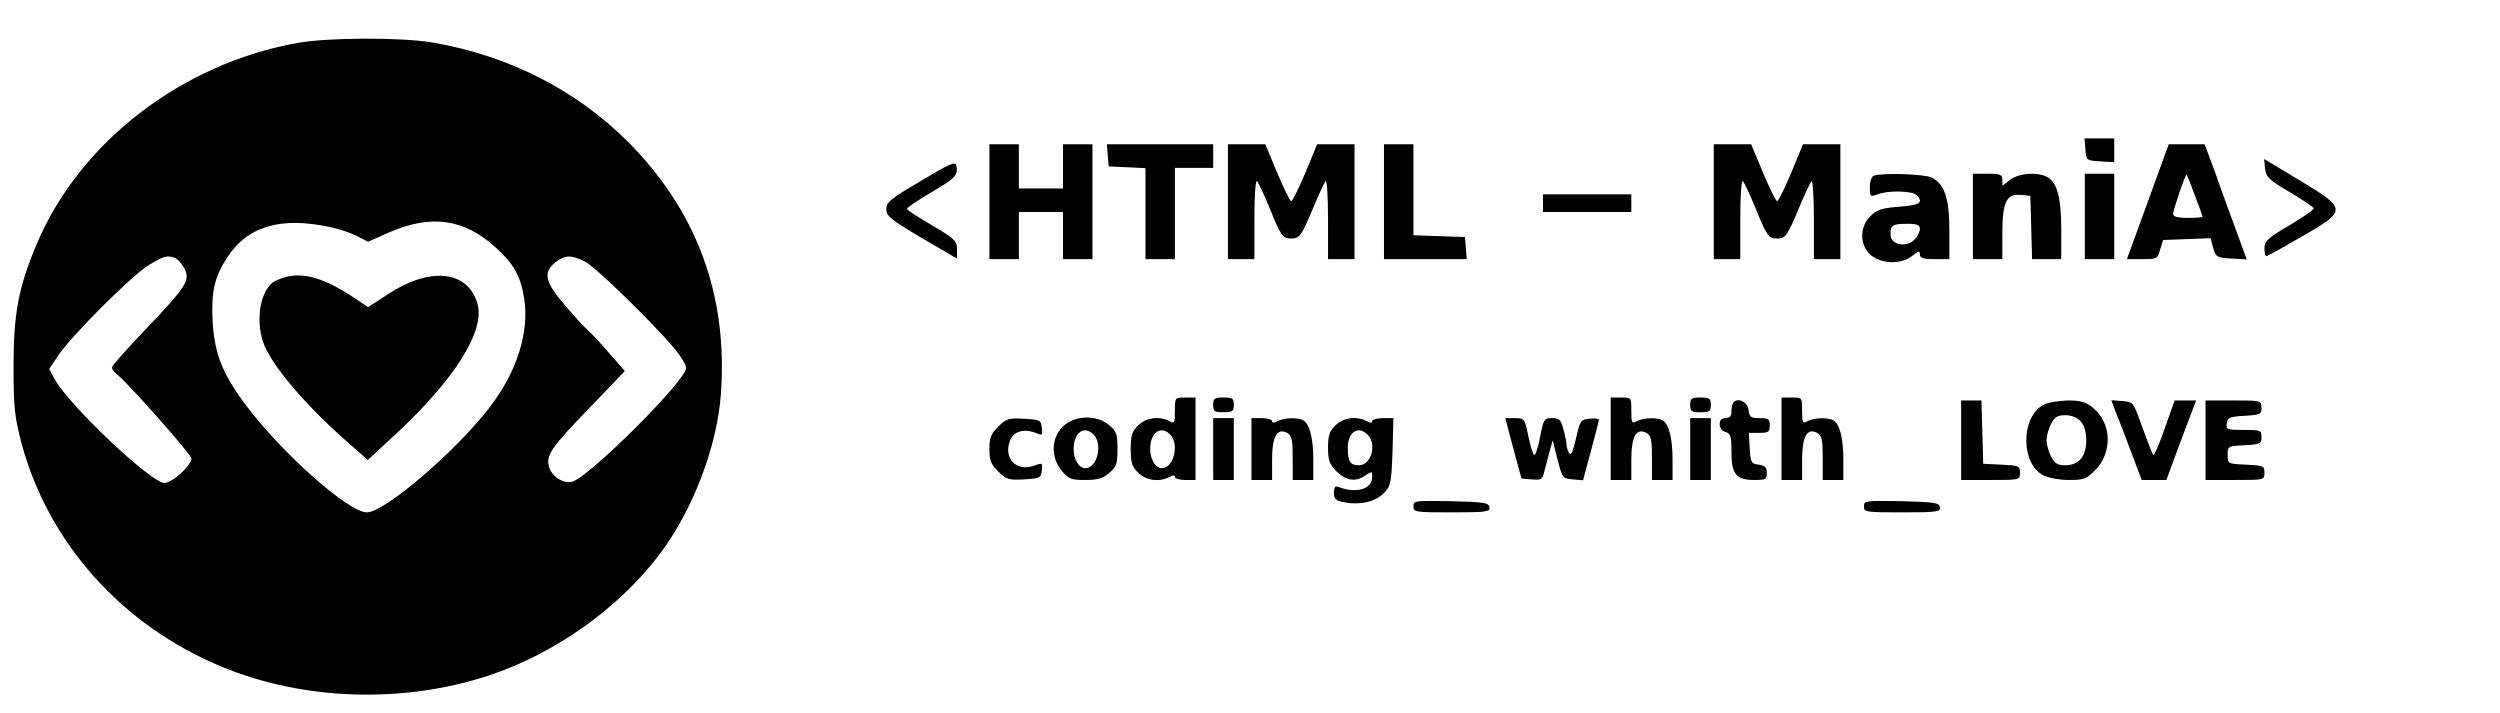 <?xml version="1.0" standalone="no"?>
<!DOCTYPE svg PUBLIC "-//W3C//DTD SVG 20010904//EN"
 "http://www.w3.org/TR/2001/REC-SVG-20010904/DTD/svg10.dtd">
<svg version="1.0" xmlns="http://www.w3.org/2000/svg"
 width="849pt" height="242pt" viewBox="0 0 849 242"
 preserveAspectRatio="xMidYMid meet">

<g transform="translate(0,242) scale(0.1,-0.1)"
fill="#000000" stroke="none">
<path d="M1009 2274 c-393 -71 -738 -337 -884 -682 -63 -149 -79 -238 -79
-417 0 -141 4 -172 27 -260 91 -339 342 -620 682 -760 276 -114 614 -125 905
-29 226 75 442 229 581 413 112 149 194 364 207 541 25 336 -81 624 -317 860
-176 175 -402 290 -658 335 -107 19 -360 18 -464 -1z m116 -626 c28 -6 67 -19
88 -30 l37 -19 72 32 c142 62 255 46 362 -52 61 -55 84 -97 96 -172 18 -115
-24 -249 -117 -370 -115 -150 -357 -357 -417 -357 -63 0 -291 203 -414 368
-77 104 -104 172 -110 282 -5 98 6 147 47 212 70 110 184 144 356 106z m-530
-104 c8 -4 22 -19 31 -35 21 -41 7 -62 -130 -206 -64 -67 -116 -125 -116 -131
0 -5 8 -16 17 -23 43 -35 253 -273 253 -286 0 -24 -65 -83 -92 -83 -45 0 -325
265 -372 352 l-19 35 33 49 c47 68 245 266 304 303 52 32 63 35 91 25z m1393
-13 c36 -19 236 -214 306 -299 20 -24 36 -52 36 -62 0 -42 -331 -372 -387
-386 -30 -8 -71 19 -79 52 -10 38 9 66 140 201 l118 123 -50 57 c-27 32 -60
67 -72 78 -13 11 -49 50 -81 88 -68 78 -76 112 -33 146 33 26 54 26 102 2z"/>
<path d="M973 1480 c-18 -4 -40 -14 -49 -21 -45 -38 -57 -144 -24 -217 36 -79
147 -207 282 -325 l67 -59 93 86 c204 189 307 354 279 446 -33 112 -161 125
-305 30 l-66 -43 -48 32 c-98 65 -167 86 -229 71z"/>
<path d="M7082 1913 c3 -38 3 -38 51 -41 l47 -3 0 40 0 41 -51 0 -50 0 3 -37z"/>
<path d="M3360 1735 l0 -195 50 0 50 0 0 80 0 80 75 0 75 0 0 -80 0 -80 50 0
50 0 0 195 0 195 -50 0 -50 0 0 -75 0 -75 -75 0 -75 0 0 75 0 75 -50 0 -50 0
0 -195z"/>
<path d="M3762 1893 l3 -38 63 -3 62 -3 0 -154 0 -155 50 0 50 0 0 155 0 155
65 0 65 0 0 40 0 40 -181 0 -180 0 3 -37z"/>
<path d="M4170 1735 l0 -195 45 0 45 0 0 137 c0 83 4 133 9 128 5 -6 24 -46
42 -90 39 -97 45 -105 74 -105 29 0 34 8 75 105 18 44 37 84 42 90 4 5 8 -53
8 -128 l0 -137 45 0 45 0 0 195 0 195 -64 0 -63 0 -40 -97 c-23 -54 -44 -97
-48 -96 -5 1 -26 45 -48 97 l-40 96 -63 0 -64 0 0 -195z"/>
<path d="M4700 1735 l0 -195 141 0 140 0 -3 38 -3 37 -87 3 -88 3 0 154 0 155
-50 0 -50 0 0 -195z"/>
<path d="M5820 1735 l0 -195 45 0 45 0 0 137 c0 83 4 133 9 128 5 -6 24 -46
42 -90 39 -97 45 -105 74 -105 29 0 34 8 75 105 18 44 37 84 42 90 4 5 8 -53
8 -128 l0 -137 45 0 45 0 0 195 0 195 -64 0 -63 0 -40 -97 c-23 -54 -44 -97
-48 -96 -5 1 -26 45 -48 97 l-40 96 -63 0 -64 0 0 -195z"/>
<path d="M7294 1735 l-71 -195 52 0 c50 0 52 1 61 33 l10 32 80 3 81 3 9 -33
c9 -31 12 -33 62 -36 l52 -3 -36 98 c-20 54 -52 142 -71 196 l-36 97 -61 0
-61 0 -71 -195z m160 21 c14 -37 26 -70 26 -72 0 -2 -22 -4 -50 -4 -33 0 -50
4 -50 13 0 14 42 138 46 134 1 -1 14 -33 28 -71z"/>
<path d="M3128 1806 c-104 -61 -118 -73 -118 -96 0 -24 14 -35 120 -98 l120
-70 0 31 c0 29 -7 36 -85 82 -47 27 -85 52 -85 56 0 4 36 28 81 55 83 48 93
59 87 91 -3 16 -20 9 -120 -51z"/>
<path d="M7692 1848 c3 -28 12 -38 83 -80 44 -26 81 -51 82 -55 2 -5 -35 -30
-82 -58 -73 -43 -85 -54 -85 -77 0 -16 3 -28 6 -28 4 0 58 30 120 66 156 90
155 94 -7 192 l-120 72 3 -32z"/>
<path d="M6363 1823 c-7 -2 -13 -20 -13 -39 0 -32 1 -33 26 -24 35 14 118 12
132 -2 26 -26 12 -35 -59 -40 -60 -5 -75 -10 -97 -32 -38 -37 -37 -99 1 -132
37 -31 103 -33 141 -3 21 17 26 18 26 5 0 -12 11 -16 50 -16 l50 0 0 98 c0
108 -16 157 -60 179 -24 12 -171 17 -197 6z m157 -180 c0 -9 -7 -25 -17 -35
-28 -31 -83 -20 -83 16 0 31 7 36 57 36 33 0 43 -4 43 -17z"/>
<path d="M6700 1685 l0 -145 50 0 50 0 0 88 c0 106 14 135 63 130 l32 -3 3
-107 3 -108 49 0 50 0 0 100 c0 109 -14 161 -48 179 -34 18 -97 13 -126 -10
l-26 -20 0 20 c0 18 -6 21 -50 21 l-50 0 0 -145z"/>
<path d="M7080 1685 l0 -145 50 0 50 0 0 145 0 145 -50 0 -50 0 0 -145z"/>
<path d="M5240 1730 l0 -30 150 0 150 0 0 30 0 30 -150 0 -150 0 0 -30z"/>
<path d="M3990 1025 c0 -42 -2 -45 -19 -35 -34 18 -80 12 -106 -15 -21 -20
-25 -34 -25 -80 0 -46 4 -60 25 -80 26 -27 72 -33 106 -15 13 7 19 7 19 0 0
-5 16 -10 35 -10 l35 0 0 140 0 140 -35 0 c-35 0 -35 0 -35 -45z m-16 -81 c32
-32 12 -114 -28 -114 -22 0 -40 30 -40 65 0 56 36 82 68 49z"/>
<path d="M4120 1045 c0 -22 4 -25 35 -25 31 0 35 3 35 25 0 22 -4 25 -35 25
-31 0 -35 -3 -35 -25z"/>
<path d="M5470 930 l0 -140 35 0 35 0 0 69 c0 79 17 109 51 91 16 -9 19 -22
19 -85 l0 -75 35 0 35 0 0 69 c0 71 -12 120 -33 133 -17 11 -65 10 -88 -2 -17
-10 -19 -7 -19 35 0 45 0 45 -35 45 l-35 0 0 -140z"/>
<path d="M5740 1045 c0 -22 4 -25 35 -25 31 0 35 3 35 25 0 22 -4 25 -35 25
-31 0 -35 -3 -35 -25z"/>
<path d="M6050 930 l0 -140 35 0 35 0 0 69 c0 79 17 109 51 91 16 -9 19 -22
19 -85 l0 -75 35 0 35 0 0 69 c0 71 -12 120 -33 133 -17 11 -65 10 -88 -2 -17
-10 -19 -7 -19 35 0 45 0 45 -35 45 l-35 0 0 -140z"/>
<path d="M5887 1054 c-4 -4 -7 -18 -7 -31 0 -16 -6 -23 -20 -23 -14 0 -20 -7
-20 -21 0 -12 8 -23 20 -26 17 -5 20 -14 20 -68 0 -75 16 -95 78 -95 38 0 42
2 42 24 0 19 -6 25 -27 28 -26 3 -28 7 -31 56 l-3 52 35 0 c32 0 36 3 36 25 0
22 -4 25 -34 25 -30 0 -35 3 -38 28 -3 26 -34 43 -51 26z"/>
<path d="M6660 925 l0 -135 100 0 c99 0 100 0 100 25 0 23 -4 24 -62 27 l-63
3 -3 108 -3 107 -34 0 -35 0 0 -135z"/>
<path d="M6939 1045 c-77 -42 -77 -200 0 -239 17 -9 55 -16 87 -16 50 0 59 3
89 33 59 59 57 159 -6 211 -25 21 -41 26 -87 26 -31 -1 -69 -7 -83 -15z m127
-56 c12 -14 19 -36 19 -64 0 -55 -25 -85 -71 -85 -27 0 -36 6 -49 30 -8 16
-15 41 -15 55 0 14 7 39 15 55 13 24 22 30 49 30 21 0 40 -8 52 -21z"/>
<path d="M7188 1013 c11 -26 34 -87 52 -135 l33 -88 42 0 42 0 50 135 51 135
-37 0 -36 0 -34 -96 c-18 -52 -36 -93 -38 -90 -3 3 -19 44 -37 93 -31 88 -31
88 -69 91 l-37 3 18 -48z"/>
<path d="M7490 925 l0 -135 100 0 c99 0 100 0 100 25 0 23 -4 24 -62 27 -63 3
-63 3 -63 33 0 30 1 30 58 33 53 3 57 5 57 27 0 24 -3 25 -61 25 -57 0 -60 1
-57 23 3 19 10 22 61 25 53 3 57 5 57 27 0 25 -1 25 -95 25 l-95 0 0 -135z"/>
<path d="M3390 971 c-25 -24 -30 -38 -30 -76 0 -38 5 -52 30 -76 27 -27 35
-30 87 -27 55 3 58 5 61 30 3 27 2 27 -28 16 -60 -20 -103 26 -80 86 11 30 45
41 84 27 26 -11 27 -10 24 16 -3 27 -6 28 -61 31 -52 3 -60 0 -87 -27z"/>
<path d="M3609 971 c-40 -40 -41 -105 -3 -150 23 -28 32 -31 79 -31 43 0 60 5
82 24 25 21 28 31 28 81 0 50 -3 60 -28 81 -43 37 -118 34 -158 -5z m105 -27
c32 -32 12 -114 -28 -114 -22 0 -40 30 -40 65 0 56 36 82 68 49z"/>
<path d="M4120 895 l0 -105 35 0 35 0 0 105 0 105 -35 0 -35 0 0 -105z"/>
<path d="M4250 895 l0 -105 35 0 35 0 0 69 c0 79 17 109 51 91 16 -9 19 -22
19 -85 l0 -75 35 0 35 0 0 69 c0 71 -12 120 -33 133 -17 11 -65 10 -88 -2 -13
-7 -19 -7 -19 0 0 5 -16 10 -35 10 l-35 0 0 -105z"/>
<path d="M4535 975 c-20 -19 -25 -34 -25 -75 0 -44 5 -56 29 -81 33 -32 65
-37 99 -13 21 14 22 14 22 -5 0 -42 -53 -58 -114 -35 -12 5 -16 0 -16 -19 0
-22 6 -27 36 -33 53 -10 105 2 133 31 24 24 26 33 30 140 l3 115 -36 0 c-20 0
-36 -5 -36 -10 0 -7 -6 -7 -19 0 -34 18 -80 12 -106 -15z m109 -31 c33 -32 13
-104 -29 -104 -29 0 -37 11 -38 55 -2 56 34 82 67 49z"/>
<path d="M5139 898 l28 -103 35 -3 c32 -3 36 0 42 25 4 15 12 46 18 68 l11 40
16 -65 c17 -64 18 -65 52 -68 l35 -3 27 100 c15 55 27 103 27 106 0 3 -14 5
-32 3 -30 -3 -32 -6 -46 -67 -10 -44 -17 -60 -23 -50 -5 8 -9 21 -9 29 0 8 -5
32 -11 53 -8 32 -14 37 -38 37 -27 0 -29 -3 -41 -65 -7 -36 -16 -63 -20 -60
-4 2 -13 32 -20 65 -12 59 -14 60 -46 60 l-32 0 27 -102z"/>
<path d="M5740 895 l0 -105 35 0 35 0 0 105 0 105 -35 0 -35 0 0 -105z"/>
<path d="M4800 700 c0 -19 6 -20 131 -20 119 0 130 2 127 18 -3 15 -19 17
-131 20 -122 2 -127 2 -127 -18z"/>
<path d="M6330 700 c0 -19 6 -20 131 -20 119 0 130 2 127 18 -3 15 -19 17
-131 20 -122 2 -127 2 -127 -18z"/>
</g>
</svg>
